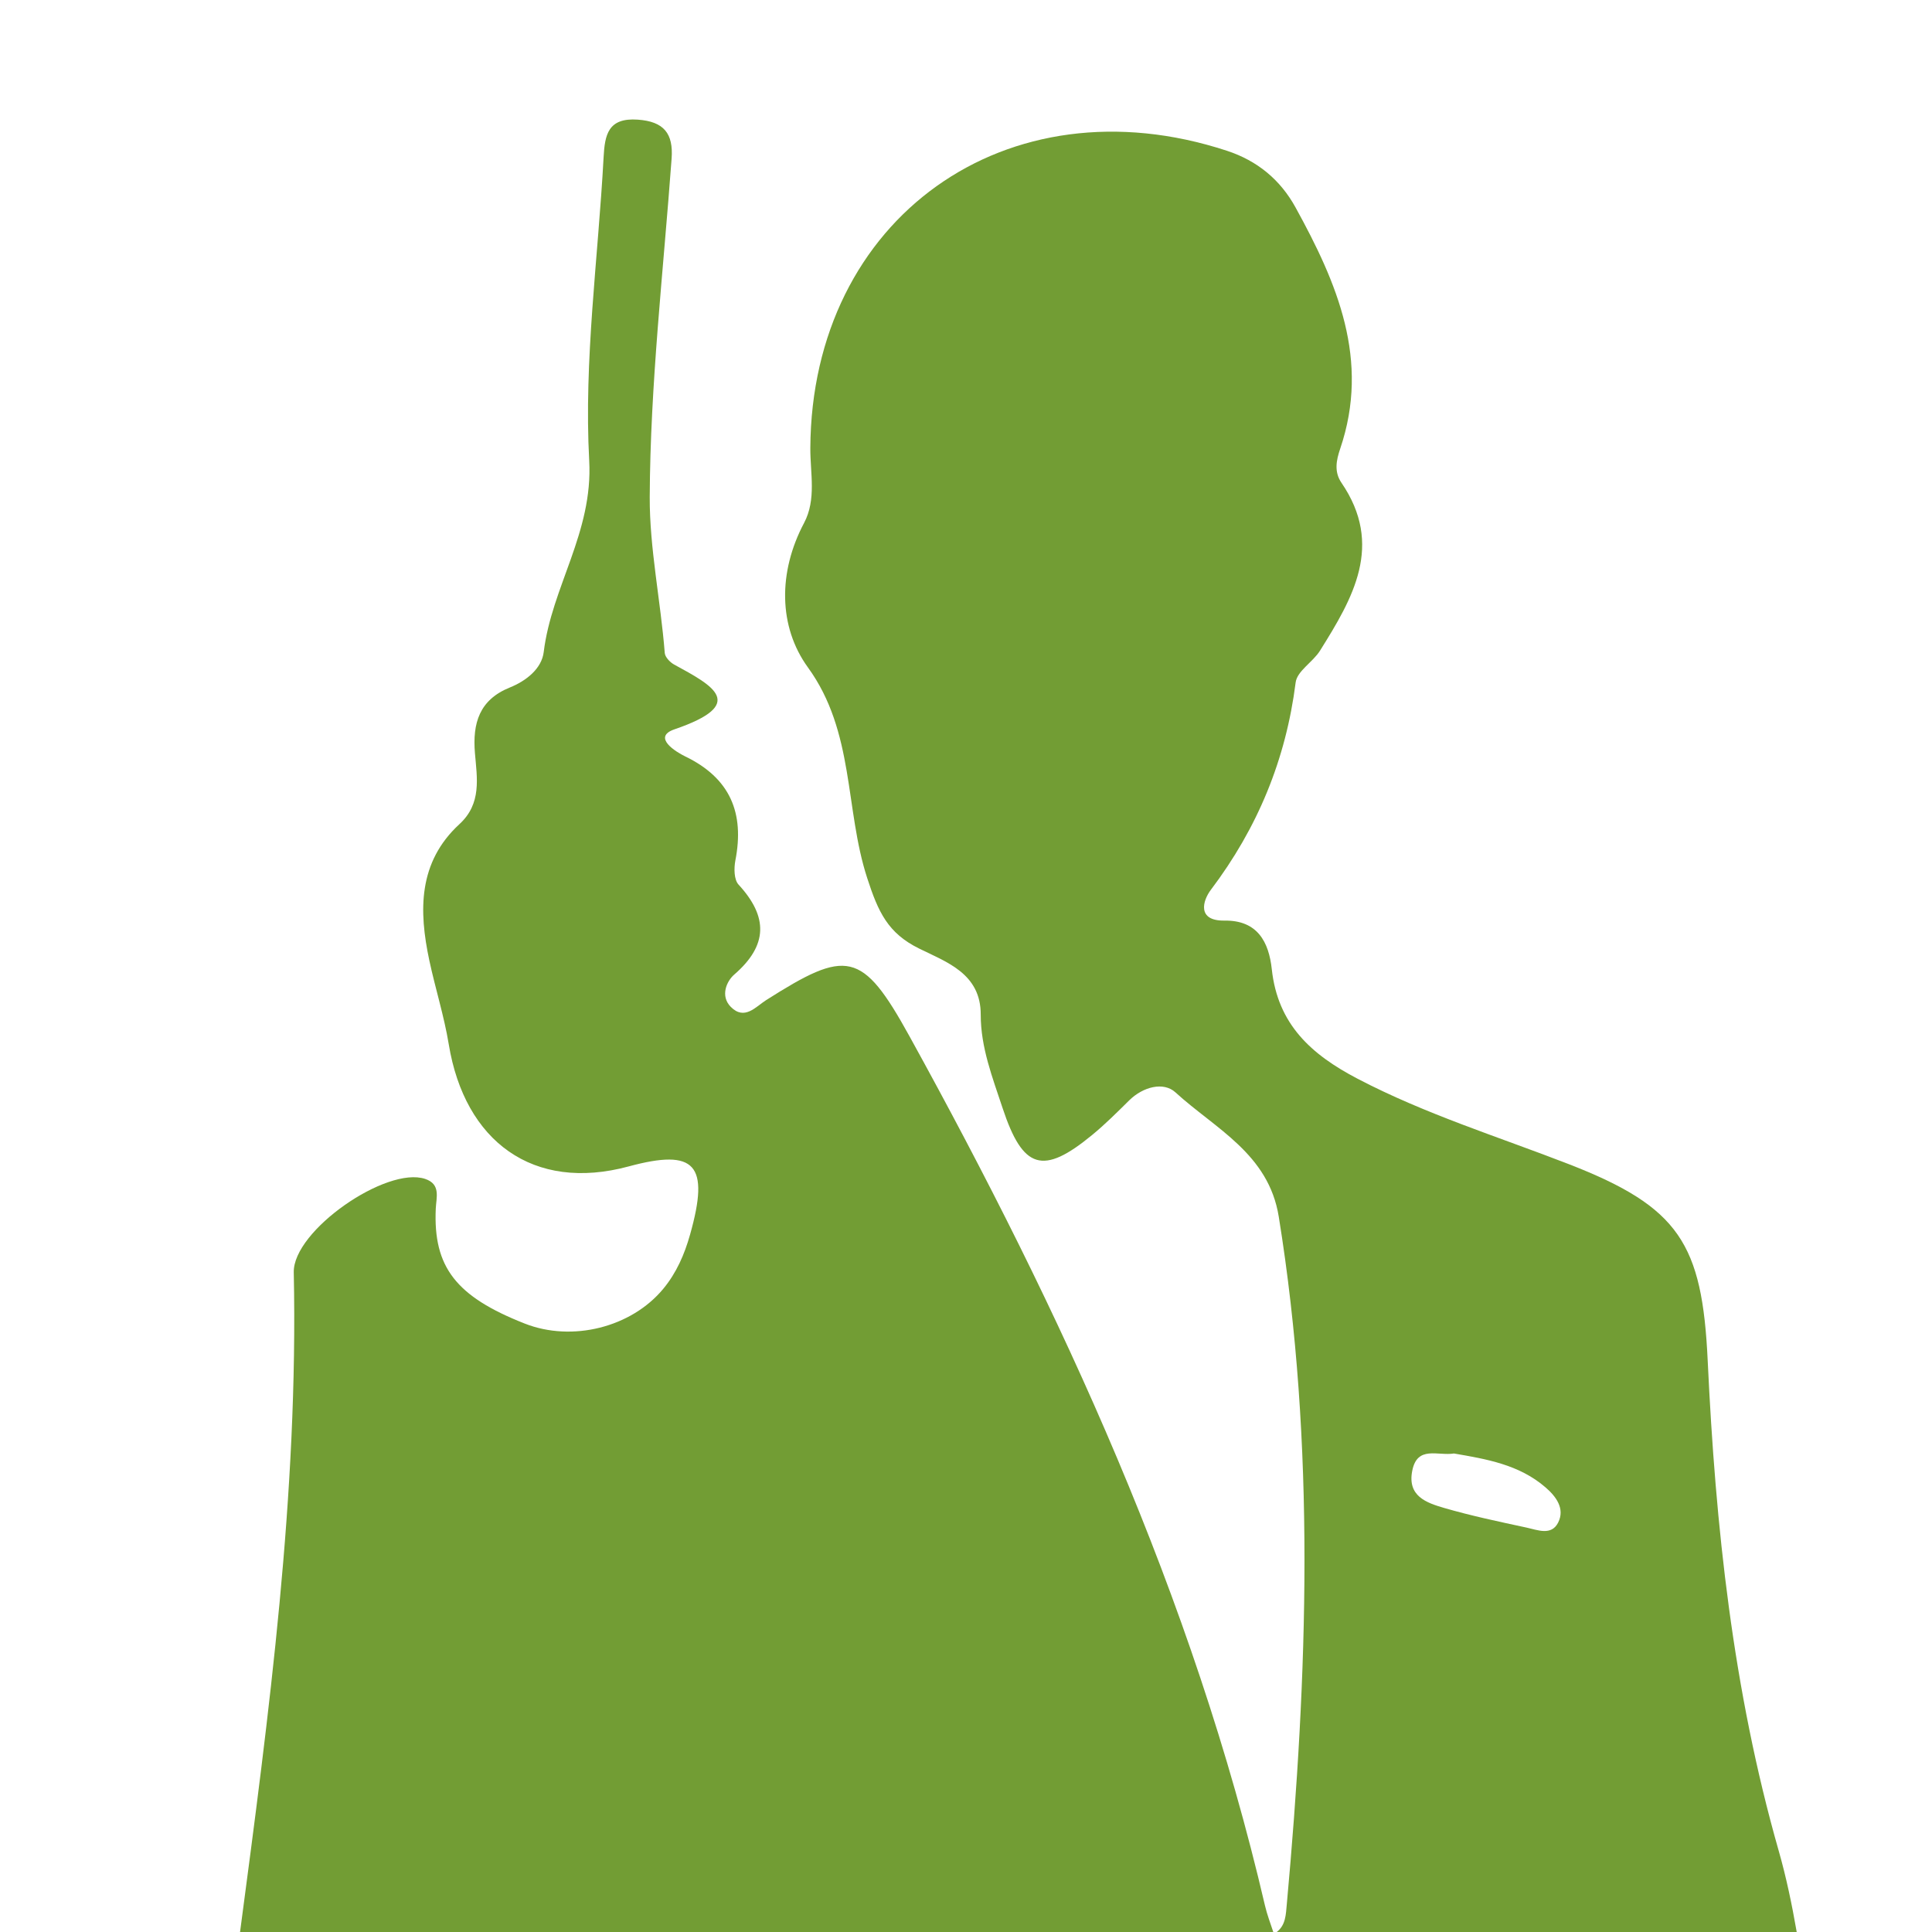 <svg xmlns="http://www.w3.org/2000/svg" xmlns:xlink="http://www.w3.org/1999/xlink" id="Layer_1" width="40" height="40" x="0" y="0" enable-background="new 0 0 40 40" version="1.1" viewBox="0 0 40 40" xml:space="preserve"><g><path fill="#729d34" d="M26.19,39.453c-1.49-6.394-4.211-12.289-7.361-18c-0.983-1.783-1.301-1.803-2.968-0.746 c-0.215,0.137-0.448,0.428-0.733,0.137c-0.219-0.224-0.085-0.529,0.073-0.666c0.702-0.608,0.702-1.198,0.09-1.863 c-0.095-0.102-0.097-0.34-0.066-0.5c0.192-0.986-0.108-1.706-1.042-2.156c-0.182-0.088-0.691-0.397-0.219-0.559 c1.523-0.523,0.804-0.899-0.008-1.342c-0.085-0.047-0.186-0.153-0.193-0.239c-0.085-1.08-0.316-2.171-0.311-3.228 c0.01-2.336,0.282-4.672,0.453-7.008c0.038-0.518-0.158-0.768-0.702-0.806c-0.613-0.043-0.681,0.312-0.706,0.776 c-0.113,2.097-0.411,4.203-0.298,6.287c0.08,1.483-0.777,2.61-0.942,3.96c-0.042,0.345-0.364,0.598-0.702,0.734 c-0.63,0.254-0.774,0.738-0.722,1.358c0.043,0.515,0.144,1.043-0.32,1.47c-0.857,0.789-0.845,1.791-0.624,2.824 c0.124,0.581,0.306,1.151,0.402,1.735c0.33,2.009,1.746,3.064,3.727,2.528c1.379-0.373,1.68-0.044,1.269,1.412 c-0.117,0.415-0.282,0.791-0.552,1.119c-0.663,0.804-1.89,1.109-2.871,0.723c-1.426-0.561-1.896-1.171-1.842-2.378 c0.01-0.231,0.109-0.507-0.22-0.617C8,24.14,6.065,25.479,6.082,26.342C6.178,30.935,5.57,35.471,4.97,40h21.392 C26.302,39.818,26.233,39.638,26.19,39.453z"/><path fill="#729d34" d="M26.433,40h10.766c-0.099-0.569-0.216-1.133-0.373-1.682c-0.951-3.333-1.309-6.724-1.47-10.149 c-0.114-2.418-0.587-3.177-2.874-4.066c-1.465-0.569-2.968-1.034-4.373-1.768c-0.966-0.504-1.655-1.13-1.778-2.269 c-0.061-0.561-0.294-1.016-0.98-1.006c-0.576,0.008-0.45-0.415-0.281-0.638c0.968-1.281,1.553-2.698,1.755-4.293 c0.03-0.236,0.357-0.422,0.504-0.657c0.681-1.087,1.326-2.186,0.445-3.476c-0.157-0.229-0.107-0.469-0.027-0.705 c0.624-1.837-0.064-3.433-0.923-4.994c-0.315-0.574-0.79-0.968-1.42-1.175c-4.554-1.496-8.602,1.395-8.627,6.155 c-0.003,0.518,0.129,1.062-0.13,1.551c-0.54,1.019-0.531,2.147,0.08,2.99c0.97,1.337,0.761,2.927,1.227,4.36 c0.229,0.706,0.428,1.142,1.078,1.462c0.571,0.281,1.275,0.52,1.273,1.367c-0.001,0.68,0.244,1.303,0.452,1.933 c0.421,1.272,0.836,1.397,1.854,0.559c0.27-0.222,0.519-0.471,0.768-0.717c0.287-0.283,0.711-0.391,0.957-0.166 c0.824,0.754,1.928,1.269,2.139,2.572c0.766,4.739,0.599,9.484,0.167,14.235C26.622,39.635,26.621,39.857,26.433,40z M30.103,30.093c0.662,0.114,1.349,0.227,1.897,0.703c0.213,0.184,0.406,0.436,0.26,0.727c-0.139,0.277-0.425,0.154-0.651,0.105 c-0.575-0.124-1.152-0.245-1.715-0.409c-0.362-0.106-0.759-0.243-0.655-0.768C29.343,29.922,29.767,30.147,30.103,30.093z"/></g></svg>